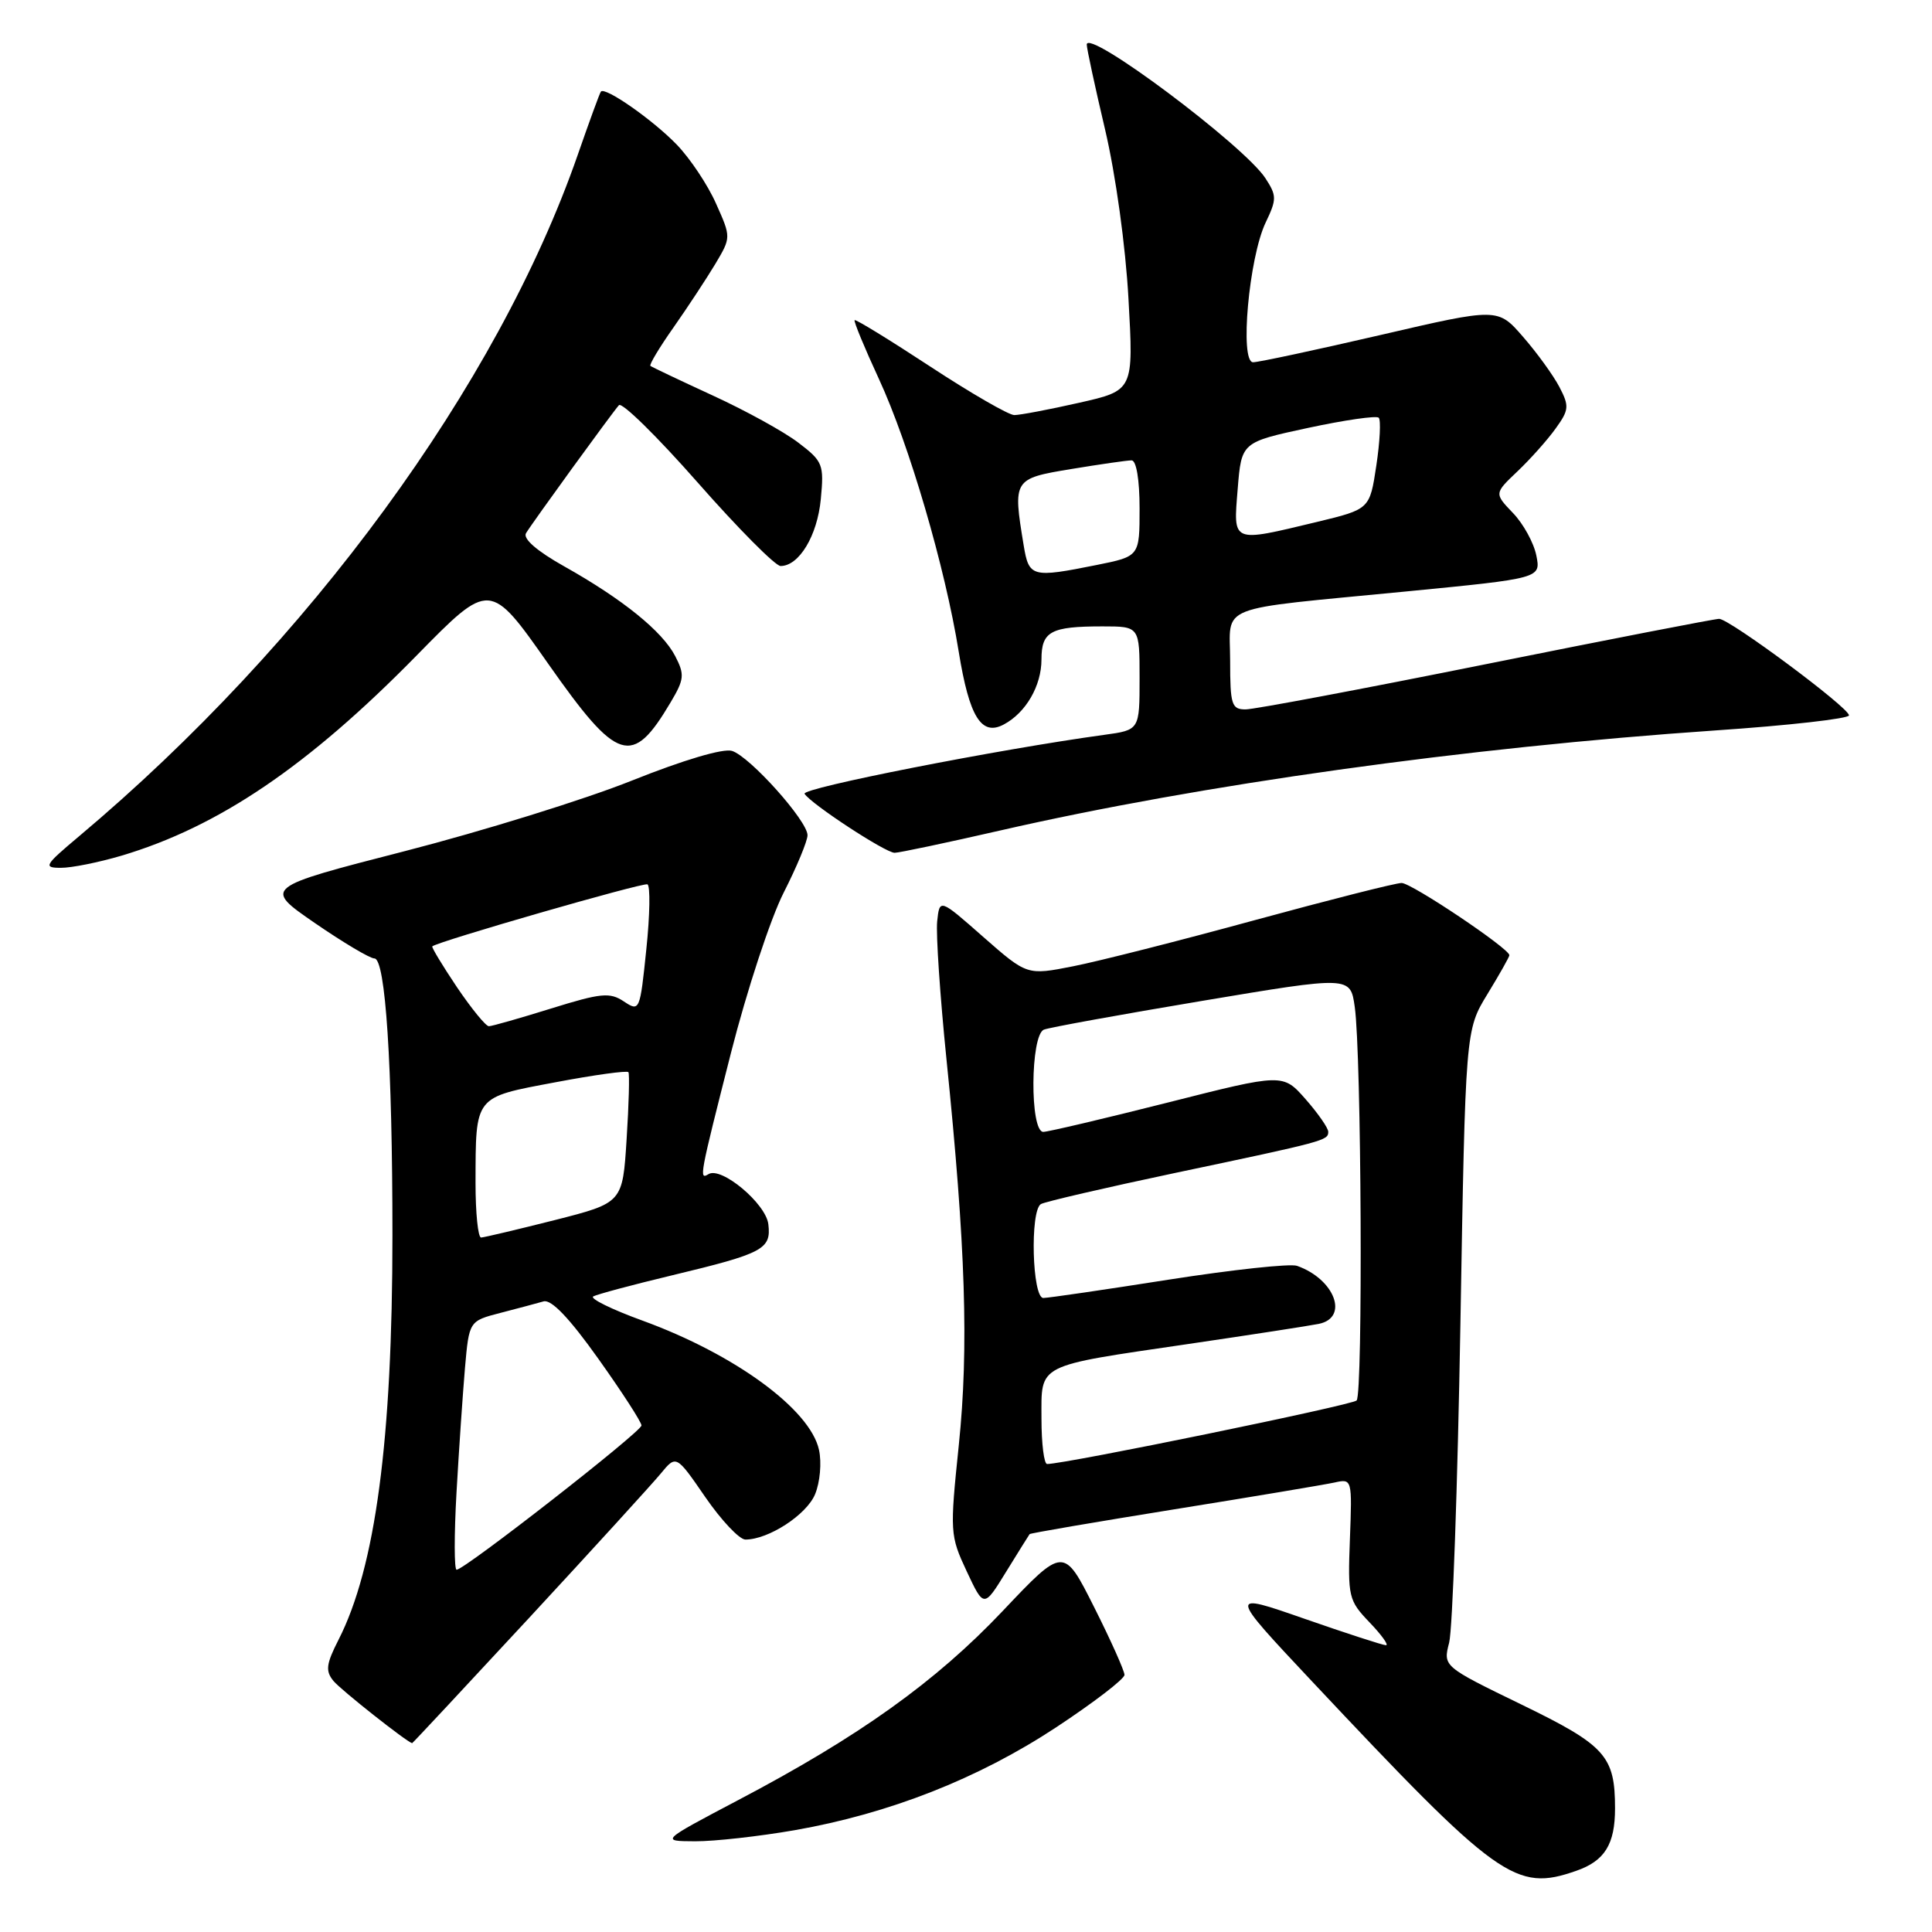 <?xml version="1.0" encoding="UTF-8" standalone="no"?>
<!DOCTYPE svg PUBLIC "-//W3C//DTD SVG 1.1//EN" "http://www.w3.org/Graphics/SVG/1.1/DTD/svg11.dtd" >
<svg xmlns="http://www.w3.org/2000/svg" xmlns:xlink="http://www.w3.org/1999/xlink" version="1.1" viewBox="0 0 256 256">
 <g >
 <path fill="currentColor"
d=" M 208.87 247.89 C 212.63 246.58 214.00 244.38 214.00 239.63 C 214.00 232.67 212.75 231.28 201.62 225.87 C 191.21 220.81 191.21 220.81 192.02 217.66 C 192.47 215.92 193.14 196.95 193.51 175.50 C 194.18 136.50 194.18 136.50 197.09 131.73 C 198.69 129.11 200.00 126.79 200.00 126.57 C 200.00 125.69 187.04 117.00 185.72 117.00 C 184.93 117.00 176.19 119.22 166.28 121.92 C 156.38 124.63 145.54 127.38 142.18 128.04 C 136.09 129.24 136.09 129.24 130.29 124.15 C 124.50 119.05 124.50 119.05 124.18 122.10 C 124.01 123.78 124.56 131.98 125.41 140.33 C 127.95 165.19 128.38 178.54 127.05 191.45 C 125.85 203.04 125.88 203.47 128.09 208.20 C 130.37 213.06 130.37 213.06 133.31 208.28 C 134.93 205.65 136.34 203.40 136.43 203.28 C 136.53 203.15 145.14 201.68 155.56 200.00 C 165.98 198.33 175.55 196.72 176.84 196.44 C 179.16 195.92 179.17 195.99 178.87 203.93 C 178.58 211.60 178.69 212.07 181.47 214.97 C 183.07 216.64 184.05 218.00 183.65 218.00 C 183.24 218.00 178.38 216.42 172.84 214.49 C 162.76 210.98 162.76 210.98 173.80 222.74 C 198.56 249.09 200.81 250.71 208.87 247.89 Z  M 105.30 242.51 C 117.81 240.32 129.61 235.69 139.93 228.89 C 144.92 225.60 149.00 222.47 149.00 221.93 C 149.00 221.40 147.19 217.35 144.97 212.94 C 140.94 204.93 140.94 204.93 132.84 213.49 C 123.98 222.84 113.84 230.10 97.80 238.53 C 87.50 243.96 87.50 243.96 92.12 243.98 C 94.66 243.99 100.59 243.33 105.30 242.51 Z  M 70.11 214.38 C 78.57 205.24 86.42 196.63 87.55 195.26 C 89.60 192.77 89.60 192.77 93.46 198.38 C 95.59 201.47 97.98 204.00 98.77 204.00 C 101.83 204.00 106.87 200.72 108.00 198.00 C 108.66 196.41 108.89 193.79 108.52 192.11 C 107.35 186.75 97.37 179.45 85.14 174.99 C 81.06 173.51 78.12 172.06 78.61 171.78 C 79.10 171.51 83.78 170.25 89.00 169.00 C 101.16 166.08 102.20 165.53 101.81 162.22 C 101.49 159.48 95.57 154.53 93.88 155.58 C 92.60 156.36 92.68 155.94 96.86 139.50 C 98.96 131.25 102.10 121.70 103.84 118.28 C 105.58 114.86 107.00 111.43 107.00 110.67 C 107.00 108.77 99.38 100.26 97.00 99.50 C 95.84 99.13 90.56 100.70 83.73 103.43 C 77.49 105.93 63.95 110.13 53.64 112.78 C 34.89 117.60 34.89 117.60 41.71 122.30 C 45.46 124.88 49.02 127.00 49.61 127.00 C 51.08 127.00 52.00 141.07 52.00 163.69 C 52.00 190.79 49.75 207.69 44.86 217.27 C 43.21 220.51 43.10 221.41 44.19 222.74 C 45.17 223.93 53.88 230.81 54.61 230.98 C 54.67 230.99 61.64 223.52 70.11 214.38 Z  M 16.07 113.39 C 28.96 109.56 40.84 101.51 55.21 86.85 C 64.92 76.95 64.92 76.95 72.66 87.98 C 81.85 101.07 83.76 101.67 88.85 93.08 C 90.67 90.02 90.74 89.39 89.47 86.94 C 87.77 83.65 82.50 79.39 74.75 75.04 C 71.15 73.02 69.26 71.38 69.70 70.65 C 70.55 69.24 81.02 54.82 82.01 53.69 C 82.40 53.24 87.10 57.86 92.45 63.94 C 97.80 70.02 102.74 75.00 103.43 75.00 C 105.88 75.00 108.30 70.98 108.76 66.15 C 109.20 61.54 109.04 61.13 105.79 58.66 C 103.90 57.21 98.79 54.40 94.43 52.40 C 90.07 50.39 86.36 48.63 86.18 48.48 C 86.01 48.32 87.39 46.01 89.27 43.35 C 91.14 40.68 93.62 36.91 94.78 34.98 C 96.88 31.45 96.88 31.45 94.88 26.98 C 93.79 24.51 91.45 21.01 89.69 19.18 C 86.53 15.90 80.15 11.44 79.62 12.14 C 79.46 12.34 78.09 16.10 76.56 20.50 C 65.95 51.03 40.95 85.20 10.50 110.79 C 5.88 114.67 5.69 114.99 8.07 114.99 C 9.48 115.00 13.08 114.27 16.07 113.39 Z  M 132.55 110.04 C 159.06 103.97 194.13 99.06 227.25 96.79 C 237.01 96.13 245.00 95.22 245.00 94.79 C 245.00 93.76 229.16 82.00 227.79 82.00 C 227.22 82.00 213.33 84.70 196.92 88.00 C 180.51 91.30 166.17 94.00 165.04 94.00 C 163.20 94.00 163.00 93.38 163.00 87.58 C 163.00 79.95 160.66 80.87 186.34 78.37 C 204.18 76.63 204.18 76.63 203.57 73.60 C 203.24 71.94 201.85 69.40 200.48 67.98 C 197.99 65.38 197.99 65.38 201.09 62.44 C 202.79 60.82 205.06 58.28 206.13 56.78 C 207.91 54.32 207.95 53.81 206.63 51.28 C 205.83 49.75 203.67 46.76 201.82 44.64 C 198.47 40.78 198.47 40.78 182.92 44.39 C 174.36 46.37 166.77 48.00 166.04 48.00 C 164.24 48.00 165.49 34.15 167.70 29.50 C 169.19 26.39 169.18 25.93 167.67 23.61 C 164.81 19.25 144.00 3.68 144.00 5.91 C 144.00 6.42 145.09 11.49 146.43 17.17 C 147.83 23.13 149.15 32.63 149.53 39.62 C 150.21 51.74 150.21 51.74 142.98 53.37 C 139.01 54.27 135.15 55.00 134.40 55.00 C 133.66 55.00 128.66 52.11 123.28 48.58 C 117.90 45.05 113.39 42.28 113.24 42.42 C 113.10 42.57 114.54 46.06 116.45 50.19 C 120.47 58.88 125.24 75.18 127.04 86.38 C 128.44 95.01 130.04 97.59 133.02 95.99 C 135.94 94.43 138.00 90.87 138.00 87.38 C 138.00 83.66 139.22 83.00 146.08 83.00 C 151.00 83.00 151.00 83.00 151.00 89.86 C 151.00 96.73 151.00 96.73 146.32 97.37 C 132.29 99.29 106.15 104.43 106.61 105.18 C 107.43 106.51 117.33 113.00 118.54 113.00 C 119.13 113.00 125.43 111.67 132.55 110.04 Z  M 138.00 187.98 C 138.00 180.63 137.13 181.07 157.50 178.08 C 165.75 176.87 173.51 175.67 174.75 175.42 C 178.78 174.60 176.86 169.49 171.86 167.73 C 170.96 167.41 163.31 168.24 154.86 169.56 C 146.41 170.89 138.94 171.98 138.25 171.99 C 136.77 172.00 136.46 160.45 137.92 159.55 C 138.42 159.24 146.41 157.39 155.67 155.43 C 175.61 151.23 176.00 151.12 176.00 149.97 C 176.00 149.47 174.65 147.53 173.00 145.65 C 169.99 142.23 169.99 142.23 154.75 146.09 C 146.36 148.21 138.94 149.96 138.25 149.98 C 136.44 150.01 136.52 137.12 138.33 136.43 C 139.07 136.14 148.50 134.43 159.30 132.62 C 178.93 129.33 178.93 129.33 179.51 133.41 C 180.40 139.60 180.61 184.71 179.76 185.57 C 179.15 186.19 141.25 193.97 138.75 193.99 C 138.34 194.00 138.00 191.29 138.00 187.98 Z  M 60.49 197.75 C 60.81 192.11 61.32 184.70 61.61 181.27 C 62.16 175.04 62.16 175.04 66.33 173.96 C 68.62 173.37 71.19 172.68 72.03 172.44 C 73.06 172.15 75.47 174.68 79.28 180.04 C 82.43 184.46 85.00 188.44 85.00 188.88 C 85.00 189.71 61.56 208.00 60.50 208.00 C 60.18 208.00 60.17 203.39 60.49 197.75 Z  M 63.01 156.75 C 63.04 145.12 62.78 145.44 73.58 143.41 C 78.75 142.43 83.11 141.83 83.27 142.07 C 83.43 142.31 83.33 146.30 83.03 150.94 C 82.50 159.38 82.50 159.38 73.50 161.67 C 68.55 162.92 64.16 163.96 63.75 163.98 C 63.34 163.99 63.01 160.74 63.01 156.75 Z  M 60.55 130.81 C 58.63 127.95 57.16 125.51 57.28 125.40 C 57.93 124.77 85.20 116.91 85.79 117.18 C 86.18 117.36 86.12 121.24 85.64 125.80 C 84.80 133.96 84.75 134.08 82.67 132.70 C 80.81 131.46 79.65 131.57 73.03 133.63 C 68.89 134.92 65.17 135.98 64.78 135.98 C 64.38 135.99 62.48 133.66 60.55 130.81 Z  M 135.64 72.25 C 134.20 63.51 134.25 63.42 141.94 62.15 C 145.76 61.52 149.36 61.00 149.94 61.00 C 150.57 61.00 151.00 63.56 151.00 67.36 C 151.00 73.72 151.00 73.72 145.33 74.86 C 136.72 76.59 136.34 76.49 135.64 72.25 Z  M 164.00 64.80 C 164.50 58.60 164.50 58.60 173.32 56.70 C 178.17 55.66 182.38 55.05 182.69 55.35 C 182.99 55.66 182.85 58.51 182.37 61.69 C 181.50 67.47 181.50 67.47 174.50 69.16 C 163.11 71.89 163.42 72.02 164.00 64.80 Z "/>
</g>
</svg>